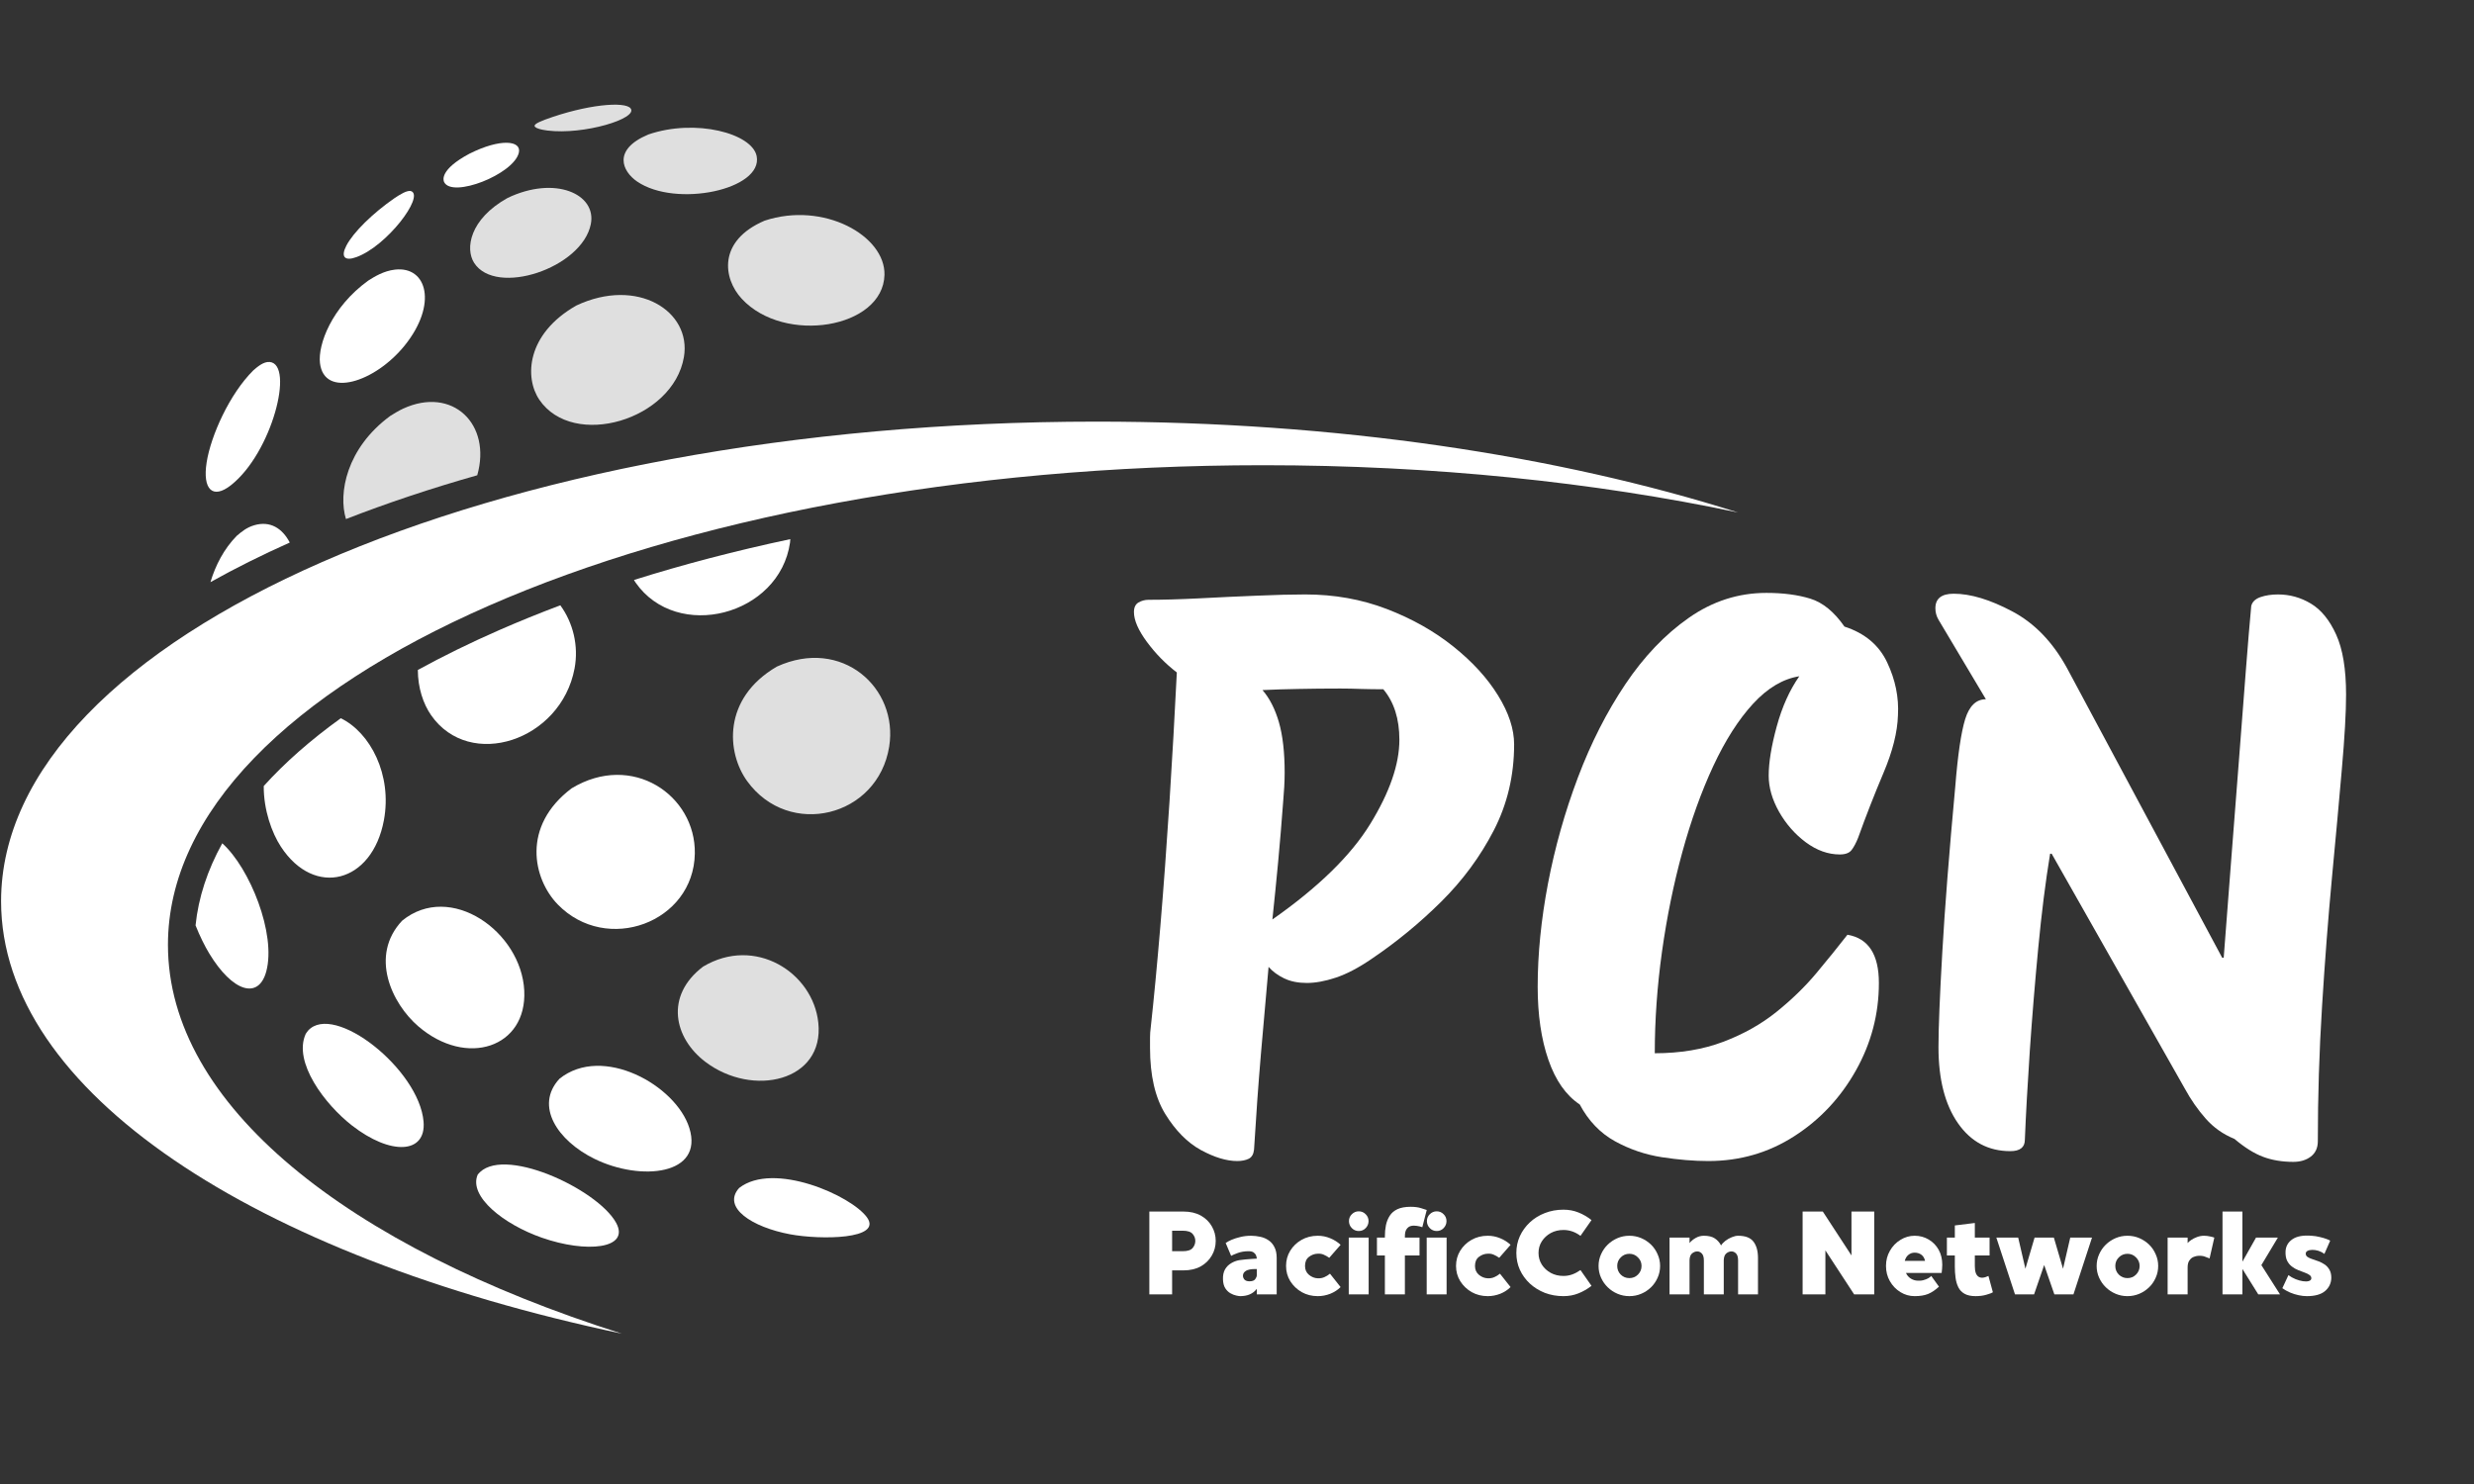 <svg xmlns="http://www.w3.org/2000/svg" xmlns:xlink="http://www.w3.org/1999/xlink" width="500" zoomAndPan="magnify" viewBox="0 0 375 225" height="300" preserveAspectRatio="xMidYMid meet" version="1.2"><rect x="0" y="0" width="375" height="225" fill="#333333" stroke="none"/><defs><clipPath id="199d25be66"><path d="M 0.164 63.582 L 263.441 63.582 L 263.441 202.203 L 0.164 202.203 Z M 0.164 63.582 "/></clipPath><clipPath id="0b000dfbc8"><path d="M 81 15.312 L 96 15.312 L 96 20 L 81 20 Z M 81 15.312 "/></clipPath></defs><g id="cea2cbde2c"><g clip-rule="nonzero" clip-path="url(#199d25be66)"><path style=" stroke:none;fill-rule:nonzero;fill:#ffffff;fill-opacity:1;" d="M 25.457 143.258 C 25.457 103.098 99.793 70.535 191.492 70.535 C 217.27 70.535 241.672 73.109 263.441 77.699 C 236.105 69.035 202.52 63.926 166.199 63.926 C 74.5 63.926 0.164 96.484 0.164 136.648 C 0.164 165.52 38.582 190.461 94.254 202.203 C 52.574 188.992 25.457 167.512 25.457 143.258 "/></g><path style=" stroke:none;fill-rule:nonzero;fill:#dfdfdf;fill-opacity:1;" d="M 112.434 45.301 C 118.902 52.277 133.859 49.777 134.066 41.68 C 134.215 35.742 124.84 30.488 115.887 33.461 C 108.77 36.516 109.582 42.223 112.434 45.301 "/><path style=" stroke:none;fill-rule:nonzero;fill:#ffffff;fill-opacity:1;" d="M 72.402 178.109 C 71.004 181.406 76.352 185.629 82.109 187.648 C 88.883 190.027 95.566 189.359 93.383 185.387 C 90.527 180.215 75.91 173.469 72.402 178.109 "/><path style=" stroke:none;fill-rule:nonzero;fill:#ffffff;fill-opacity:1;" d="M 79.465 150.203 C 79.027 141.25 68.262 133.633 60.961 139.586 C 55.957 144.898 59.383 152.16 63.414 155.617 C 70.734 161.902 79.887 158.812 79.465 150.203 "/><path style=" stroke:none;fill-rule:nonzero;fill:#ffffff;fill-opacity:1;" d="M 105.32 129.406 C 105.465 120.574 95.824 113.973 86.645 119.523 C 79 125.281 80.805 133.273 84.527 137.113 C 91.941 144.77 105.156 139.871 105.32 129.406 "/><path style=" stroke:none;fill-rule:nonzero;fill:#ffffff;fill-opacity:1;" d="M 119.75 82.266 C 119.773 82.086 119.777 81.914 119.793 81.742 C 111.535 83.496 103.613 85.566 96.094 87.934 C 96.172 88.059 96.242 88.195 96.328 88.312 C 102.613 97.348 118.156 93.336 119.75 82.266 "/><path style=" stroke:none;fill-rule:nonzero;fill:#dfdfdf;fill-opacity:1;" d="M 76.926 30.02 C 71.16 33.25 70.496 37.715 71.867 39.855 C 75.156 44.996 88.215 40.668 89.551 33.992 C 90.477 29.402 84.098 26.57 76.926 30.02 "/><path style=" stroke:none;fill-rule:nonzero;fill:#dfdfdf;fill-opacity:1;" d="M 81.75 60.605 C 86.875 68.156 102.031 63.691 103.664 54.145 C 104.855 47.18 96.617 41.961 87.348 46.328 C 79.746 50.668 79.496 57.289 81.75 60.605 "/><path style=" stroke:none;fill-rule:nonzero;fill:#ffffff;fill-opacity:1;" d="M 46.695 156.262 C 46.574 156.395 46.445 156.605 46.34 156.754 C 44.391 161.043 49.258 167.449 53.332 170.629 C 59.227 175.227 64.609 174.945 64.203 170.066 C 63.539 162.125 50.613 151.934 46.695 156.262 "/><path style=" stroke:none;fill-rule:nonzero;fill:#dfdfdf;fill-opacity:1;" d="M 96.578 27.527 C 102.465 31.547 115.672 28.742 114.695 23.68 C 114.027 20.227 105.43 17.938 98.285 20.387 C 92.785 22.688 94.32 25.988 96.578 27.527 "/><path style=" stroke:none;fill-rule:nonzero;fill:#ffffff;fill-opacity:1;" d="M 65.352 108.445 C 71.207 116.848 85.023 112.336 87.09 101.348 C 87.734 97.922 86.863 94.406 84.93 91.773 C 81.762 92.969 78.684 94.215 75.703 95.52 C 71.277 97.457 67.16 99.48 63.336 101.578 C 63.34 104.277 64.152 106.723 65.352 108.445 "/><path style=" stroke:none;fill-rule:nonzero;fill:#ffffff;fill-opacity:1;" d="M 58.188 124.367 C 59.477 117.465 56.109 111.051 51.656 108.898 C 47.078 112.195 43.172 115.633 39.977 119.176 C 39.957 122.801 41.188 126.254 42.59 128.395 C 47.668 136.137 56.414 133.883 58.188 124.367 "/><path style=" stroke:none;fill-rule:nonzero;fill:#ffffff;fill-opacity:1;" d="M 33.691 127.859 C 31.441 131.926 30.074 136.086 29.641 140.305 C 30.293 141.945 31.031 143.43 31.723 144.574 C 35.234 150.375 39.188 151.617 40.359 147.293 C 41.898 141.598 37.852 131.582 33.691 127.859 "/><path style=" stroke:none;fill-rule:nonzero;fill:#ffffff;fill-opacity:1;" d="M 84.801 163.559 C 80.996 167.672 84.523 172.965 90.129 175.711 C 97.152 179.148 106.711 178.152 104.488 171.023 C 102.469 164.547 91.324 158.312 84.801 163.559 "/><g clip-rule="nonzero" clip-path="url(#0b000dfbc8)"><path style=" stroke:none;fill-rule:nonzero;fill:#dfdfdf;fill-opacity:1;" d="M 81.355 19.406 C 81.824 19.637 82.723 19.762 82.988 19.793 C 88.516 20.477 96.715 17.973 95.594 16.445 C 94.77 15.324 88.91 15.82 82.598 18.145 C 81.398 18.617 80.539 19.008 81.355 19.406 "/></g><path style=" stroke:none;fill-rule:nonzero;fill:#dfdfdf;fill-opacity:1;" d="M 117.742 101.074 C 109.465 105.914 110.137 114.145 113.258 118.441 C 119.598 127.18 133.078 123.895 134.781 113.191 C 136.199 104.32 127.621 96.551 117.742 101.074 "/><path style=" stroke:none;fill-rule:nonzero;fill:#ffffff;fill-opacity:1;" d="M 35 73.57 C 41.242 68.656 44.652 55.238 40.883 54.883 C 39.961 54.797 39.023 55.613 38.402 56.148 C 34.785 59.742 31.961 66.062 31.324 70.094 C 30.672 74.238 32.25 75.734 35 73.57 "/><path style=" stroke:none;fill-rule:nonzero;fill:#ffffff;fill-opacity:1;" d="M 112.031 180.121 C 109.398 183.074 114 186.066 119.766 187.141 C 124.387 188.004 133.816 187.922 131.418 184.582 C 129.031 181.254 117.242 176.047 112.031 180.121 "/><path style=" stroke:none;fill-rule:nonzero;fill:#dfdfdf;fill-opacity:1;" d="M 124.035 155.043 C 123.223 147.434 114.434 141.848 106.566 146.559 C 100.73 151 102.16 157.383 106.914 160.992 C 114.094 166.441 124.996 163.949 124.035 155.043 "/><path style=" stroke:none;fill-rule:nonzero;fill:#ffffff;fill-opacity:1;" d="M 78.641 23.164 C 79.098 21.289 75.844 20.941 71.133 23.316 C 66.668 25.707 67.172 27.312 67.32 27.605 C 68.543 30.086 77.852 26.434 78.641 23.164 "/><path style=" stroke:none;fill-rule:nonzero;fill:#dfdfdf;fill-opacity:1;" d="M 59.156 63.059 C 52.488 67.957 51.25 74.836 52.441 78.699 C 58.676 76.273 65.32 74.051 72.34 72.059 C 74.547 64.277 68.566 58.527 61.105 61.957 C 60.492 62.234 59.73 62.703 59.156 63.059 "/><path style=" stroke:none;fill-rule:nonzero;fill:#ffffff;fill-opacity:1;" d="M 54.02 38.984 C 58.668 37.293 64.301 29.797 62.348 28.992 C 61.754 28.75 60.535 29.559 59.809 30.035 C 56.484 32.336 53.547 35.23 52.504 37.238 C 51.621 38.934 52.23 39.637 54.02 38.984 "/><path style=" stroke:none;fill-rule:nonzero;fill:#ffffff;fill-opacity:1;" d="M 61.344 52.379 C 66.344 46.172 64.762 40.32 59.871 40.879 C 58.141 41.078 56.746 41.957 55.824 42.539 C 50.234 46.574 48.172 52.281 48.5 55.043 C 49.129 60.41 56.809 58 61.344 52.379 "/><path style=" stroke:none;fill-rule:nonzero;fill:#ffffff;fill-opacity:1;" d="M 38.559 79.629 C 37.395 79.969 36.656 80.586 35.883 81.242 C 33.926 83.242 32.656 85.734 31.898 88.262 C 35.656 86.16 39.672 84.16 43.922 82.258 C 42.793 80.09 40.949 78.938 38.559 79.629 "/><g style="fill:#ffffff;fill-opacity:1;"><g transform="translate(166.083, 174.534)"><path style="stroke:none" d="M 21.453 1.5 C 19.828 1.5 17.988 0.941 15.938 -0.172 C 13.895 -1.297 12.098 -3.113 10.547 -5.625 C 9.004 -8.133 8.234 -11.477 8.234 -15.656 C 8.234 -16.195 8.234 -16.719 8.234 -17.219 C 8.234 -17.719 8.27 -18.238 8.344 -18.781 C 8.812 -23.031 9.297 -28.129 9.797 -34.078 C 10.297 -40.035 10.758 -46.352 11.188 -53.031 C 11.613 -59.719 11.984 -66.234 12.297 -72.578 C 10.586 -73.891 9.078 -75.43 7.766 -77.203 C 6.453 -78.984 5.797 -80.492 5.797 -81.734 C 5.797 -82.43 6.023 -82.914 6.484 -83.188 C 6.953 -83.457 7.457 -83.594 8 -83.594 C 10.164 -83.594 12.719 -83.664 15.656 -83.812 C 18.594 -83.969 21.508 -84.102 24.406 -84.219 C 27.301 -84.344 29.754 -84.406 31.766 -84.406 C 36.172 -84.406 40.285 -83.672 44.109 -82.203 C 47.941 -80.734 51.305 -78.836 54.203 -76.516 C 57.098 -74.203 59.359 -71.727 60.984 -69.094 C 62.609 -66.469 63.422 -63.992 63.422 -61.672 C 63.422 -56.961 62.395 -52.617 60.344 -48.641 C 58.289 -44.66 55.625 -41.047 52.344 -37.797 C 49.062 -34.547 45.523 -31.645 41.734 -29.094 C 39.805 -27.781 38.031 -26.852 36.406 -26.312 C 34.781 -25.77 33.312 -25.5 32 -25.5 C 30.688 -25.5 29.547 -25.727 28.578 -26.188 C 27.609 -26.656 26.816 -27.238 26.203 -27.938 C 25.816 -23.688 25.43 -19.301 25.047 -14.781 C 24.66 -10.258 24.312 -5.41 24 -0.234 C 23.926 0.461 23.656 0.926 23.188 1.156 C 22.719 1.383 22.141 1.5 21.453 1.5 Z M 28.406 -52.875 C 28.176 -49.781 27.926 -46.781 27.656 -43.875 C 27.383 -40.977 27.094 -38.062 26.781 -35.125 C 33.738 -40 38.688 -44.832 41.625 -49.625 C 44.562 -54.414 46.031 -58.664 46.031 -62.375 C 46.031 -65.539 45.219 -68.094 43.594 -70.031 C 42.438 -70.031 41.316 -70.047 40.234 -70.078 C 39.148 -70.117 38.102 -70.141 37.094 -70.141 C 34.781 -70.141 32.656 -70.117 30.719 -70.078 C 28.789 -70.047 26.977 -69.988 25.281 -69.906 C 26.352 -68.676 27.18 -67.055 27.766 -65.047 C 28.348 -63.035 28.641 -60.484 28.641 -57.391 C 28.641 -56.691 28.617 -55.973 28.578 -55.234 C 28.535 -54.504 28.477 -53.719 28.406 -52.875 Z M 28.406 -52.875 "/></g></g><g style="fill:#ffffff;fill-opacity:1;"><g transform="translate(229.951, 174.534)"><path style="stroke:none" d="M 28.984 1.5 C 26.816 1.5 24.477 1.305 21.969 0.922 C 19.457 0.535 17.082 -0.27 14.844 -1.5 C 12.602 -2.738 10.82 -4.598 9.5 -7.078 C 7.414 -8.461 5.832 -10.719 4.75 -13.844 C 3.664 -16.977 3.125 -20.672 3.125 -24.922 C 3.125 -29.867 3.645 -35.086 4.688 -40.578 C 5.738 -46.066 7.25 -51.422 9.219 -56.641 C 11.188 -61.859 13.582 -66.57 16.406 -70.781 C 19.227 -74.988 22.438 -78.348 26.031 -80.859 C 29.625 -83.379 33.547 -84.641 37.797 -84.641 C 40.348 -84.641 42.566 -84.348 44.453 -83.766 C 46.348 -83.18 48.07 -81.77 49.625 -79.531 C 52.719 -78.531 54.879 -76.711 56.109 -74.078 C 57.348 -71.453 57.891 -68.785 57.734 -66.078 C 57.66 -63.535 56.926 -60.617 55.531 -57.328 C 54.145 -54.047 52.867 -50.781 51.703 -47.531 C 51.398 -46.758 51.07 -46.141 50.719 -45.672 C 50.375 -45.211 49.773 -44.984 48.922 -44.984 C 47.148 -44.984 45.43 -45.598 43.766 -46.828 C 42.109 -48.066 40.754 -49.613 39.703 -51.469 C 38.66 -53.332 38.141 -55.148 38.141 -56.922 C 38.141 -58.93 38.547 -61.422 39.359 -64.391 C 40.172 -67.367 41.312 -69.906 42.781 -72 C 40.312 -71.613 37.973 -70.223 35.766 -67.828 C 33.566 -65.43 31.555 -62.281 29.734 -58.375 C 27.922 -54.469 26.359 -50.117 25.047 -45.328 C 23.734 -40.535 22.707 -35.508 21.969 -30.25 C 21.238 -25 20.875 -19.863 20.875 -14.844 C 24.738 -14.844 28.195 -15.422 31.25 -16.578 C 34.301 -17.734 36.984 -19.238 39.297 -21.094 C 41.617 -22.957 43.648 -24.93 45.391 -27.016 C 47.129 -29.098 48.691 -31.031 50.078 -32.812 C 53.254 -32.27 54.844 -29.832 54.844 -25.5 C 54.844 -20.789 53.68 -16.367 51.359 -12.234 C 49.035 -8.098 45.922 -4.773 42.016 -2.266 C 38.117 0.242 33.773 1.5 28.984 1.5 Z M 28.984 1.5 "/></g></g><g style="fill:#ffffff;fill-opacity:1;"><g transform="translate(288.14, 174.534)"><path style="stroke:none" d="M 59.469 1.625 C 57.77 1.625 56.242 1.367 54.891 0.859 C 53.547 0.359 52.098 -0.547 50.547 -1.859 C 48.848 -2.547 47.398 -3.566 46.203 -4.922 C 45.004 -6.273 43.941 -7.801 43.016 -9.5 L 22.844 -45.094 L 22.609 -45.094 C 21.91 -40.844 21.312 -36.086 20.812 -30.828 C 20.312 -25.578 19.883 -20.379 19.531 -15.234 C 19.188 -10.098 18.938 -5.598 18.781 -1.734 C 18.781 -0.578 18.047 0 16.578 0 C 13.254 0 10.609 -1.41 8.641 -4.234 C 6.672 -7.055 5.688 -10.898 5.688 -15.766 C 5.688 -18.629 5.879 -23.422 6.266 -30.141 C 6.648 -36.867 7.305 -45.254 8.234 -55.297 C 8.617 -60.086 9.117 -63.488 9.734 -65.5 C 10.359 -67.508 11.406 -68.516 12.875 -68.516 L 5.688 -80.578 C 5.375 -81.117 5.219 -81.695 5.219 -82.312 C 5.219 -83.781 6.145 -84.516 8 -84.516 C 10.551 -84.516 13.504 -83.625 16.859 -81.844 C 20.223 -80.07 22.988 -77.211 25.156 -73.266 L 48.688 -29.328 L 48.922 -29.328 C 49.305 -34.203 49.691 -39.227 50.078 -44.406 C 50.473 -49.582 50.863 -54.625 51.25 -59.531 C 51.633 -64.438 51.977 -68.898 52.281 -72.922 C 52.594 -76.941 52.863 -80.188 53.094 -82.656 C 53.25 -83.281 53.711 -83.727 54.484 -84 C 55.266 -84.27 56.156 -84.406 57.156 -84.406 C 58.938 -84.406 60.598 -83.941 62.141 -83.016 C 63.691 -82.086 64.969 -80.52 65.969 -78.312 C 66.969 -76.113 67.469 -73.082 67.469 -69.219 C 67.469 -66.508 67.254 -62.738 66.828 -57.906 C 66.41 -53.082 65.91 -47.598 65.328 -41.453 C 64.754 -35.305 64.254 -28.812 63.828 -21.969 C 63.398 -15.125 63.188 -8.301 63.188 -1.5 C 63.188 -0.5 62.836 0.27 62.141 0.812 C 61.441 1.352 60.551 1.625 59.469 1.625 Z M 59.469 1.625 "/></g></g><g style="fill:#ffffff;fill-opacity:1;"><g transform="translate(172.962, 196.252)"><path style="stroke:none" d="M 6.422 -12.562 C 7.441 -12.562 8.316 -12.359 9.047 -11.953 C 9.773 -11.547 10.332 -11.004 10.719 -10.328 C 11.113 -9.648 11.312 -8.91 11.312 -8.109 C 11.312 -7.305 11.113 -6.566 10.719 -5.891 C 10.332 -5.211 9.773 -4.664 9.047 -4.25 C 8.316 -3.844 7.441 -3.641 6.422 -3.641 L 4.703 -3.641 L 4.703 0 L 1.25 0 L 1.25 -12.562 Z M 6.297 -6.547 C 7.035 -6.547 7.539 -6.707 7.812 -7.031 C 8.082 -7.352 8.219 -7.711 8.219 -8.109 C 8.219 -8.504 8.082 -8.859 7.812 -9.172 C 7.539 -9.492 7.035 -9.656 6.297 -9.656 L 4.703 -9.656 L 4.703 -6.547 Z M 6.297 -6.547 "/></g></g><g style="fill:#ffffff;fill-opacity:1;"><g transform="translate(184.813, 196.252)"><path style="stroke:none" d="M 4.812 -8.891 C 5.289 -8.891 5.758 -8.836 6.219 -8.734 C 6.676 -8.641 7.094 -8.461 7.469 -8.203 C 7.844 -7.953 8.141 -7.609 8.359 -7.172 C 8.586 -6.742 8.703 -6.195 8.703 -5.531 C 8.703 -4.895 8.703 -4.25 8.703 -3.594 C 8.703 -2.945 8.703 -2.348 8.703 -1.797 C 8.703 -1.254 8.703 -0.816 8.703 -0.484 C 8.703 -0.16 8.703 0 8.703 0 L 5.688 0 L 5.688 -0.844 C 5.133 -0.102 4.289 0.266 3.156 0.266 C 3.039 0.266 2.844 0.234 2.562 0.172 C 2.289 0.117 2 0.004 1.688 -0.172 C 1.383 -0.348 1.125 -0.602 0.906 -0.938 C 0.695 -1.27 0.582 -1.711 0.562 -2.266 C 0.539 -2.879 0.645 -3.391 0.875 -3.797 C 1.113 -4.203 1.426 -4.516 1.812 -4.734 C 2.195 -4.961 2.598 -5.113 3.016 -5.188 C 3.285 -5.227 3.586 -5.266 3.922 -5.297 C 4.266 -5.328 4.594 -5.352 4.906 -5.375 C 5.219 -5.406 5.477 -5.422 5.688 -5.422 C 5.688 -5.535 5.656 -5.68 5.594 -5.859 C 5.531 -6.047 5.41 -6.207 5.234 -6.344 C 5.055 -6.477 4.789 -6.547 4.438 -6.547 C 3.844 -6.547 3.301 -6.457 2.812 -6.281 C 2.332 -6.102 1.992 -5.957 1.797 -5.844 L 0.969 -7.797 C 1.188 -7.953 1.488 -8.113 1.875 -8.281 C 2.258 -8.445 2.703 -8.586 3.203 -8.703 C 3.711 -8.828 4.25 -8.891 4.812 -8.891 Z M 4.578 -1.984 C 5.004 -1.984 5.297 -2.094 5.453 -2.312 C 5.609 -2.531 5.688 -2.727 5.688 -2.906 C 5.688 -3 5.688 -3.117 5.688 -3.266 C 5.688 -3.41 5.688 -3.539 5.688 -3.656 C 5.688 -3.781 5.688 -3.844 5.688 -3.844 C 5.688 -3.844 5.578 -3.844 5.359 -3.844 C 5.148 -3.844 4.91 -3.82 4.641 -3.781 C 4.367 -3.738 4.145 -3.648 3.969 -3.516 C 3.75 -3.367 3.625 -3.172 3.594 -2.922 C 3.57 -2.68 3.641 -2.461 3.797 -2.266 C 3.961 -2.078 4.223 -1.984 4.578 -1.984 Z M 4.578 -1.984 "/></g></g><g style="fill:#ffffff;fill-opacity:1;"><g transform="translate(194.405, 196.252)"><path style="stroke:none" d="M 5.344 -2.438 C 5.727 -2.426 6.066 -2.488 6.359 -2.625 C 6.66 -2.758 6.938 -2.93 7.188 -3.141 L 8.797 -1.109 C 8.367 -0.68 7.848 -0.344 7.234 -0.094 C 6.617 0.145 5.988 0.266 5.344 0.266 C 4.445 0.266 3.633 0.062 2.906 -0.344 C 2.188 -0.758 1.609 -1.312 1.172 -2 C 0.742 -2.695 0.531 -3.469 0.531 -4.312 C 0.531 -5.156 0.738 -5.922 1.156 -6.609 C 1.582 -7.305 2.156 -7.859 2.875 -8.266 C 3.602 -8.68 4.426 -8.891 5.344 -8.891 C 5.988 -8.891 6.613 -8.766 7.219 -8.516 C 7.832 -8.266 8.359 -7.93 8.797 -7.516 L 7.078 -5.547 C 6.805 -5.742 6.531 -5.898 6.25 -6.016 C 5.977 -6.141 5.676 -6.191 5.344 -6.172 C 4.852 -6.16 4.406 -6 4 -5.688 C 3.602 -5.383 3.406 -4.926 3.406 -4.312 C 3.406 -3.75 3.602 -3.301 4 -2.969 C 4.406 -2.633 4.852 -2.457 5.344 -2.438 Z M 5.344 -2.438 "/></g></g><g style="fill:#ffffff;fill-opacity:1;"><g transform="translate(203.549, 196.252)"><path style="stroke:none" d="M 3.891 -11.109 C 3.891 -10.703 3.742 -10.348 3.453 -10.047 C 3.172 -9.754 2.82 -9.609 2.406 -9.609 C 2 -9.609 1.648 -9.754 1.359 -10.047 C 1.066 -10.348 0.922 -10.703 0.922 -11.109 C 0.922 -11.523 1.066 -11.875 1.359 -12.156 C 1.648 -12.445 2 -12.594 2.406 -12.594 C 2.82 -12.594 3.172 -12.445 3.453 -12.156 C 3.742 -11.875 3.891 -11.523 3.891 -11.109 Z M 3.906 -8.609 L 3.906 0 L 0.891 0 L 0.891 -8.609 Z M 3.906 -8.609 "/></g></g><g style="fill:#ffffff;fill-opacity:1;"><g transform="translate(208.354, 196.252)"><path style="stroke:none" d="M 7.234 -10.188 C 6.984 -10.281 6.703 -10.348 6.391 -10.391 C 6.086 -10.441 5.801 -10.438 5.531 -10.375 C 5.258 -10.312 5.035 -10.156 4.859 -9.906 C 4.68 -9.664 4.594 -9.297 4.594 -8.797 C 4.594 -8.773 4.594 -8.75 4.594 -8.719 C 4.594 -8.695 4.594 -8.66 4.594 -8.609 L 6.812 -8.609 L 6.812 -5.906 L 4.594 -5.906 C 4.594 -5.258 4.594 -4.594 4.594 -3.906 C 4.594 -3.219 4.594 -2.578 4.594 -1.984 C 4.594 -1.391 4.594 -0.91 4.594 -0.547 C 4.594 -0.18 4.594 0 4.594 0 L 1.562 0 C 1.562 0 1.562 -0.18 1.562 -0.547 C 1.562 -0.91 1.562 -1.383 1.562 -1.969 C 1.562 -2.562 1.562 -3.203 1.562 -3.891 C 1.562 -4.586 1.562 -5.258 1.562 -5.906 L 0.359 -5.906 L 0.359 -8.609 L 1.562 -8.609 C 1.562 -8.641 1.562 -8.672 1.562 -8.703 C 1.562 -8.734 1.562 -8.766 1.562 -8.797 C 1.562 -9.391 1.613 -9.953 1.719 -10.484 C 1.832 -11.016 2.023 -11.492 2.297 -11.922 C 2.566 -12.348 2.957 -12.68 3.469 -12.922 C 3.988 -13.16 4.648 -13.281 5.453 -13.281 C 6.086 -13.281 6.613 -13.211 7.031 -13.078 C 7.457 -12.941 7.75 -12.848 7.906 -12.797 Z M 7.234 -10.188 "/></g></g><g style="fill:#ffffff;fill-opacity:1;"><g transform="translate(215.364, 196.252)"><path style="stroke:none" d="M 3.891 -11.109 C 3.891 -10.703 3.742 -10.348 3.453 -10.047 C 3.172 -9.754 2.82 -9.609 2.406 -9.609 C 2 -9.609 1.648 -9.754 1.359 -10.047 C 1.066 -10.348 0.922 -10.703 0.922 -11.109 C 0.922 -11.523 1.066 -11.875 1.359 -12.156 C 1.648 -12.445 2 -12.594 2.406 -12.594 C 2.82 -12.594 3.172 -12.445 3.453 -12.156 C 3.742 -11.875 3.891 -11.523 3.891 -11.109 Z M 3.906 -8.609 L 3.906 0 L 0.891 0 L 0.891 -8.609 Z M 3.906 -8.609 "/></g></g><g style="fill:#ffffff;fill-opacity:1;"><g transform="translate(220.169, 196.252)"><path style="stroke:none" d="M 5.344 -2.438 C 5.727 -2.426 6.066 -2.488 6.359 -2.625 C 6.66 -2.758 6.938 -2.93 7.188 -3.141 L 8.797 -1.109 C 8.367 -0.68 7.848 -0.344 7.234 -0.094 C 6.617 0.145 5.988 0.266 5.344 0.266 C 4.445 0.266 3.633 0.062 2.906 -0.344 C 2.188 -0.758 1.609 -1.312 1.172 -2 C 0.742 -2.695 0.531 -3.469 0.531 -4.312 C 0.531 -5.156 0.738 -5.922 1.156 -6.609 C 1.582 -7.305 2.156 -7.859 2.875 -8.266 C 3.602 -8.68 4.426 -8.891 5.344 -8.891 C 5.988 -8.891 6.613 -8.766 7.219 -8.516 C 7.832 -8.266 8.359 -7.93 8.797 -7.516 L 7.078 -5.547 C 6.805 -5.742 6.531 -5.898 6.25 -6.016 C 5.977 -6.141 5.676 -6.191 5.344 -6.172 C 4.852 -6.16 4.406 -6 4 -5.688 C 3.602 -5.383 3.406 -4.926 3.406 -4.312 C 3.406 -3.75 3.602 -3.301 4 -2.969 C 4.406 -2.633 4.852 -2.457 5.344 -2.438 Z M 5.344 -2.438 "/></g></g><g style="fill:#ffffff;fill-opacity:1;"><g transform="translate(229.313, 196.252)"><path style="stroke:none" d="M 7.672 -2.797 C 8.141 -2.797 8.586 -2.875 9.016 -3.031 C 9.453 -3.195 9.863 -3.414 10.25 -3.688 L 11.922 -1.297 C 11.305 -0.816 10.645 -0.438 9.938 -0.156 C 9.238 0.125 8.484 0.266 7.672 0.266 C 6.66 0.266 5.719 0.098 4.844 -0.234 C 3.977 -0.578 3.223 -1.047 2.578 -1.641 C 1.93 -2.242 1.426 -2.941 1.062 -3.734 C 0.707 -4.523 0.531 -5.375 0.531 -6.281 C 0.531 -7.188 0.707 -8.035 1.062 -8.828 C 1.426 -9.617 1.93 -10.316 2.578 -10.922 C 3.223 -11.523 3.977 -11.992 4.844 -12.328 C 5.719 -12.672 6.66 -12.844 7.672 -12.844 C 8.484 -12.844 9.238 -12.703 9.938 -12.422 C 10.645 -12.141 11.305 -11.754 11.922 -11.266 L 10.25 -8.875 C 9.457 -9.469 8.598 -9.766 7.672 -9.766 C 6.953 -9.766 6.305 -9.609 5.734 -9.297 C 5.172 -8.984 4.723 -8.566 4.391 -8.047 C 4.055 -7.523 3.891 -6.938 3.891 -6.281 C 3.891 -5.633 4.055 -5.047 4.391 -4.516 C 4.723 -3.992 5.172 -3.578 5.734 -3.266 C 6.305 -2.953 6.953 -2.797 7.672 -2.797 Z M 7.672 -2.797 "/></g></g><g style="fill:#ffffff;fill-opacity:1;"><g transform="translate(241.773, 196.252)"><path style="stroke:none" d="M 5.203 -8.891 C 5.836 -8.891 6.438 -8.77 7 -8.531 C 7.562 -8.289 8.055 -7.961 8.484 -7.547 C 8.91 -7.129 9.242 -6.641 9.484 -6.078 C 9.734 -5.523 9.859 -4.938 9.859 -4.312 C 9.859 -3.676 9.734 -3.082 9.484 -2.531 C 9.242 -1.977 8.91 -1.492 8.484 -1.078 C 8.055 -0.66 7.562 -0.332 7 -0.094 C 6.438 0.145 5.836 0.266 5.203 0.266 C 4.566 0.266 3.969 0.145 3.406 -0.094 C 2.844 -0.332 2.348 -0.66 1.922 -1.078 C 1.492 -1.492 1.156 -1.977 0.906 -2.531 C 0.656 -3.082 0.531 -3.676 0.531 -4.312 C 0.531 -4.938 0.656 -5.523 0.906 -6.078 C 1.156 -6.641 1.492 -7.129 1.922 -7.547 C 2.348 -7.961 2.844 -8.289 3.406 -8.531 C 3.969 -8.77 4.566 -8.891 5.203 -8.891 Z M 5.203 -2.469 C 5.711 -2.469 6.145 -2.645 6.5 -3 C 6.863 -3.363 7.047 -3.801 7.047 -4.312 C 7.047 -4.82 6.863 -5.254 6.5 -5.609 C 6.145 -5.973 5.711 -6.156 5.203 -6.156 C 4.691 -6.156 4.254 -5.973 3.891 -5.609 C 3.535 -5.254 3.359 -4.82 3.359 -4.312 C 3.359 -3.801 3.535 -3.363 3.891 -3 C 4.254 -2.645 4.691 -2.469 5.203 -2.469 Z M 5.203 -2.469 "/></g></g><g style="fill:#ffffff;fill-opacity:1;"><g transform="translate(252.172, 196.252)"><path style="stroke:none" d="M 11.281 -8.891 C 12.383 -8.891 13.16 -8.594 13.609 -8 C 14.066 -7.406 14.297 -6.582 14.297 -5.531 L 14.297 0 L 11.281 0 L 11.281 -5.141 C 11.281 -5.641 11.176 -5.992 10.969 -6.203 C 10.77 -6.41 10.539 -6.516 10.281 -6.516 C 10 -6.516 9.738 -6.414 9.5 -6.219 C 9.258 -6.02 9.129 -5.68 9.109 -5.203 L 9.109 0 L 6.094 0 L 6.094 -5.141 C 6.094 -5.641 5.988 -5.992 5.781 -6.203 C 5.582 -6.41 5.352 -6.516 5.094 -6.516 C 4.82 -6.516 4.562 -6.414 4.312 -6.219 C 4.07 -6.02 3.941 -5.68 3.922 -5.203 L 3.922 0 L 0.891 0 L 0.891 -8.609 L 3.922 -8.609 L 3.922 -7.781 C 4.16 -8.082 4.473 -8.344 4.859 -8.562 C 5.242 -8.781 5.656 -8.891 6.094 -8.891 C 6.801 -8.891 7.348 -8.758 7.734 -8.5 C 8.129 -8.25 8.453 -7.891 8.703 -7.422 C 8.848 -7.66 9.066 -7.895 9.359 -8.125 C 9.66 -8.352 9.984 -8.535 10.328 -8.672 C 10.68 -8.816 11 -8.891 11.281 -8.891 Z M 11.281 -8.891 "/></g></g><g style="fill:#ffffff;fill-opacity:1;"><g transform="translate(267.357, 196.252)"><path style="stroke:none" d=""/></g></g><g style="fill:#ffffff;fill-opacity:1;"><g transform="translate(271.983, 196.252)"><path style="stroke:none" d="M 1.25 -12.562 L 4.312 -12.562 L 8.656 -5.906 L 8.656 -12.562 L 12.109 -12.562 L 12.109 0 L 9.062 0 L 4.703 -6.672 L 4.703 0 L 1.25 0 Z M 1.25 -12.562 "/></g></g><g style="fill:#ffffff;fill-opacity:1;"><g transform="translate(285.34, 196.252)"><path style="stroke:none" d="M 8.969 -3.25 L 3.562 -3.25 C 3.707 -2.926 3.914 -2.664 4.188 -2.469 C 4.457 -2.281 4.742 -2.16 5.047 -2.109 C 5.453 -2.055 5.816 -2.066 6.141 -2.141 C 6.461 -2.223 6.734 -2.328 6.953 -2.453 C 7.172 -2.586 7.316 -2.703 7.391 -2.797 L 8.562 -1.172 C 8.008 -0.66 7.457 -0.289 6.906 -0.062 C 6.363 0.156 5.688 0.266 4.875 0.266 C 4.102 0.266 3.383 0.062 2.719 -0.344 C 2.051 -0.758 1.52 -1.312 1.125 -2 C 0.727 -2.695 0.531 -3.469 0.531 -4.312 C 0.531 -5.156 0.727 -5.922 1.125 -6.609 C 1.52 -7.305 2.051 -7.859 2.719 -8.266 C 3.383 -8.68 4.102 -8.891 4.875 -8.891 C 5.664 -8.891 6.379 -8.695 7.016 -8.312 C 7.648 -7.938 8.148 -7.422 8.516 -6.766 C 8.879 -6.109 9.062 -5.352 9.062 -4.5 C 9.062 -4.281 9.051 -4.066 9.031 -3.859 C 9.02 -3.648 9 -3.445 8.969 -3.25 Z M 4.875 -6.328 C 4.52 -6.328 4.207 -6.219 3.938 -6 C 3.664 -5.781 3.477 -5.473 3.375 -5.078 L 6.453 -5.078 C 6.367 -5.492 6.18 -5.805 5.891 -6.016 C 5.609 -6.223 5.27 -6.328 4.875 -6.328 Z M 4.875 -6.328 "/></g></g><g style="fill:#ffffff;fill-opacity:1;"><g transform="translate(294.932, 196.252)"><path style="stroke:none" d="M 6.469 -2.797 L 7.141 -0.328 C 6.973 -0.211 6.648 -0.086 6.172 0.047 C 5.703 0.191 5.148 0.266 4.516 0.266 C 3.828 0.266 3.27 0.145 2.844 -0.094 C 2.426 -0.332 2.113 -0.66 1.906 -1.078 C 1.695 -1.504 1.555 -1.988 1.484 -2.531 C 1.41 -3.07 1.375 -3.633 1.375 -4.219 C 1.375 -4.383 1.375 -4.613 1.375 -4.906 C 1.375 -5.195 1.375 -5.531 1.375 -5.906 L 0.172 -5.906 L 0.172 -8.609 L 1.375 -8.609 C 1.375 -9.141 1.375 -9.578 1.375 -9.922 C 1.375 -10.273 1.375 -10.453 1.375 -10.453 L 4.406 -10.828 C 4.406 -10.828 4.406 -10.609 4.406 -10.172 C 4.406 -9.742 4.406 -9.223 4.406 -8.609 L 6.641 -8.609 L 6.641 -5.906 L 4.406 -5.906 C 4.406 -5.5 4.406 -5.145 4.406 -4.844 C 4.406 -4.551 4.406 -4.363 4.406 -4.281 C 4.406 -3.469 4.586 -2.938 4.953 -2.688 C 5.316 -2.445 5.82 -2.484 6.469 -2.797 Z M 6.469 -2.797 "/></g></g><g style="fill:#ffffff;fill-opacity:1;"><g transform="translate(302.426, 196.252)"><path style="stroke:none" d="M 11.375 -8.609 L 14.672 -8.609 L 11.859 0 L 8.969 0 L 7.422 -4.453 L 5.891 0 L 3 0 L 0.172 -8.609 L 3.484 -8.609 L 4.578 -3.891 L 5.969 -8.609 L 8.891 -8.609 L 10.281 -3.891 Z M 11.375 -8.609 "/></g></g><g style="fill:#ffffff;fill-opacity:1;"><g transform="translate(317.271, 196.252)"><path style="stroke:none" d="M 5.203 -8.891 C 5.836 -8.891 6.438 -8.77 7 -8.531 C 7.562 -8.289 8.055 -7.961 8.484 -7.547 C 8.91 -7.129 9.242 -6.641 9.484 -6.078 C 9.734 -5.523 9.859 -4.938 9.859 -4.312 C 9.859 -3.676 9.734 -3.082 9.484 -2.531 C 9.242 -1.977 8.91 -1.492 8.484 -1.078 C 8.055 -0.66 7.562 -0.332 7 -0.094 C 6.438 0.145 5.836 0.266 5.203 0.266 C 4.566 0.266 3.969 0.145 3.406 -0.094 C 2.844 -0.332 2.348 -0.66 1.922 -1.078 C 1.492 -1.492 1.156 -1.977 0.906 -2.531 C 0.656 -3.082 0.531 -3.676 0.531 -4.312 C 0.531 -4.938 0.656 -5.523 0.906 -6.078 C 1.156 -6.641 1.492 -7.129 1.922 -7.547 C 2.348 -7.961 2.844 -8.289 3.406 -8.531 C 3.969 -8.77 4.566 -8.891 5.203 -8.891 Z M 5.203 -2.469 C 5.711 -2.469 6.145 -2.645 6.5 -3 C 6.863 -3.363 7.047 -3.801 7.047 -4.312 C 7.047 -4.82 6.863 -5.254 6.5 -5.609 C 6.145 -5.973 5.711 -6.156 5.203 -6.156 C 4.691 -6.156 4.254 -5.973 3.891 -5.609 C 3.535 -5.254 3.359 -4.82 3.359 -4.312 C 3.359 -3.801 3.535 -3.363 3.891 -3 C 4.254 -2.645 4.691 -2.469 5.203 -2.469 Z M 5.203 -2.469 "/></g></g><g style="fill:#ffffff;fill-opacity:1;"><g transform="translate(327.67, 196.252)"><path style="stroke:none" d="M 6.406 -8.891 C 6.727 -8.891 7.039 -8.852 7.344 -8.781 C 7.645 -8.719 7.852 -8.66 7.969 -8.609 L 7.25 -5.453 C 7.031 -5.547 6.785 -5.641 6.516 -5.734 C 6.242 -5.836 5.898 -5.875 5.484 -5.844 C 5.285 -5.832 5.062 -5.773 4.812 -5.672 C 4.57 -5.578 4.363 -5.398 4.188 -5.141 C 4.008 -4.891 3.922 -4.535 3.922 -4.078 C 3.922 -3.992 3.922 -3.797 3.922 -3.484 C 3.922 -3.18 3.922 -2.832 3.922 -2.438 C 3.922 -2.051 3.922 -1.672 3.922 -1.297 C 3.922 -0.922 3.922 -0.609 3.922 -0.359 C 3.922 -0.117 3.922 0 3.922 0 L 0.891 0 L 0.891 -8.609 L 3.922 -8.609 L 3.922 -7.781 C 4.023 -7.914 4.195 -8.066 4.438 -8.234 C 4.688 -8.41 4.984 -8.562 5.328 -8.688 C 5.672 -8.82 6.031 -8.891 6.406 -8.891 Z M 6.406 -8.891 "/></g></g><g style="fill:#ffffff;fill-opacity:1;"><g transform="translate(335.989, 196.252)"><path style="stroke:none" d="M 9.609 0 L 6.312 0 L 3.906 -3.859 L 3.906 0 L 0.891 0 L 0.891 -12.562 L 3.906 -12.562 L 3.906 -4.953 L 5.969 -8.609 L 9.281 -8.609 L 6.781 -4.438 Z M 9.609 0 "/></g></g><g style="fill:#ffffff;fill-opacity:1;"><g transform="translate(345.419, 196.252)"><path style="stroke:none" d="M 4.078 -6.172 C 4.078 -5.961 4.172 -5.797 4.359 -5.672 C 4.547 -5.547 4.785 -5.438 5.078 -5.344 C 5.379 -5.25 5.691 -5.141 6.016 -5.016 C 6.348 -4.891 6.66 -4.727 6.953 -4.531 C 7.242 -4.332 7.484 -4.066 7.672 -3.734 C 7.859 -3.41 7.953 -3 7.953 -2.5 C 7.93 -1.695 7.617 -1.035 7.016 -0.516 C 6.41 0.004 5.484 0.266 4.234 0.266 C 3.859 0.266 3.445 0.219 3 0.125 C 2.562 0.031 2.129 -0.102 1.703 -0.281 C 1.273 -0.469 0.883 -0.688 0.531 -0.938 L 1.453 -2.922 C 1.785 -2.672 2.145 -2.469 2.531 -2.312 C 2.926 -2.156 3.297 -2.051 3.641 -2 C 3.992 -1.945 4.285 -1.953 4.516 -2.016 C 4.754 -2.078 4.891 -2.203 4.922 -2.391 C 4.941 -2.609 4.859 -2.785 4.672 -2.922 C 4.484 -3.066 4.238 -3.191 3.938 -3.297 C 3.633 -3.41 3.305 -3.535 2.953 -3.672 C 2.609 -3.805 2.285 -3.988 1.984 -4.219 C 1.68 -4.445 1.438 -4.742 1.25 -5.109 C 1.07 -5.484 0.992 -5.961 1.016 -6.547 C 1.066 -7.328 1.422 -7.938 2.078 -8.375 C 2.742 -8.82 3.703 -8.992 4.953 -8.891 C 5.367 -8.867 5.781 -8.805 6.188 -8.703 C 6.602 -8.609 6.957 -8.504 7.25 -8.391 C 7.539 -8.285 7.719 -8.203 7.781 -8.141 L 6.906 -6.141 C 6.633 -6.348 6.332 -6.504 6 -6.609 C 5.664 -6.711 5.352 -6.758 5.062 -6.75 C 4.77 -6.75 4.531 -6.695 4.344 -6.594 C 4.164 -6.5 4.078 -6.359 4.078 -6.172 Z M 4.078 -6.172 "/></g></g></g></svg>